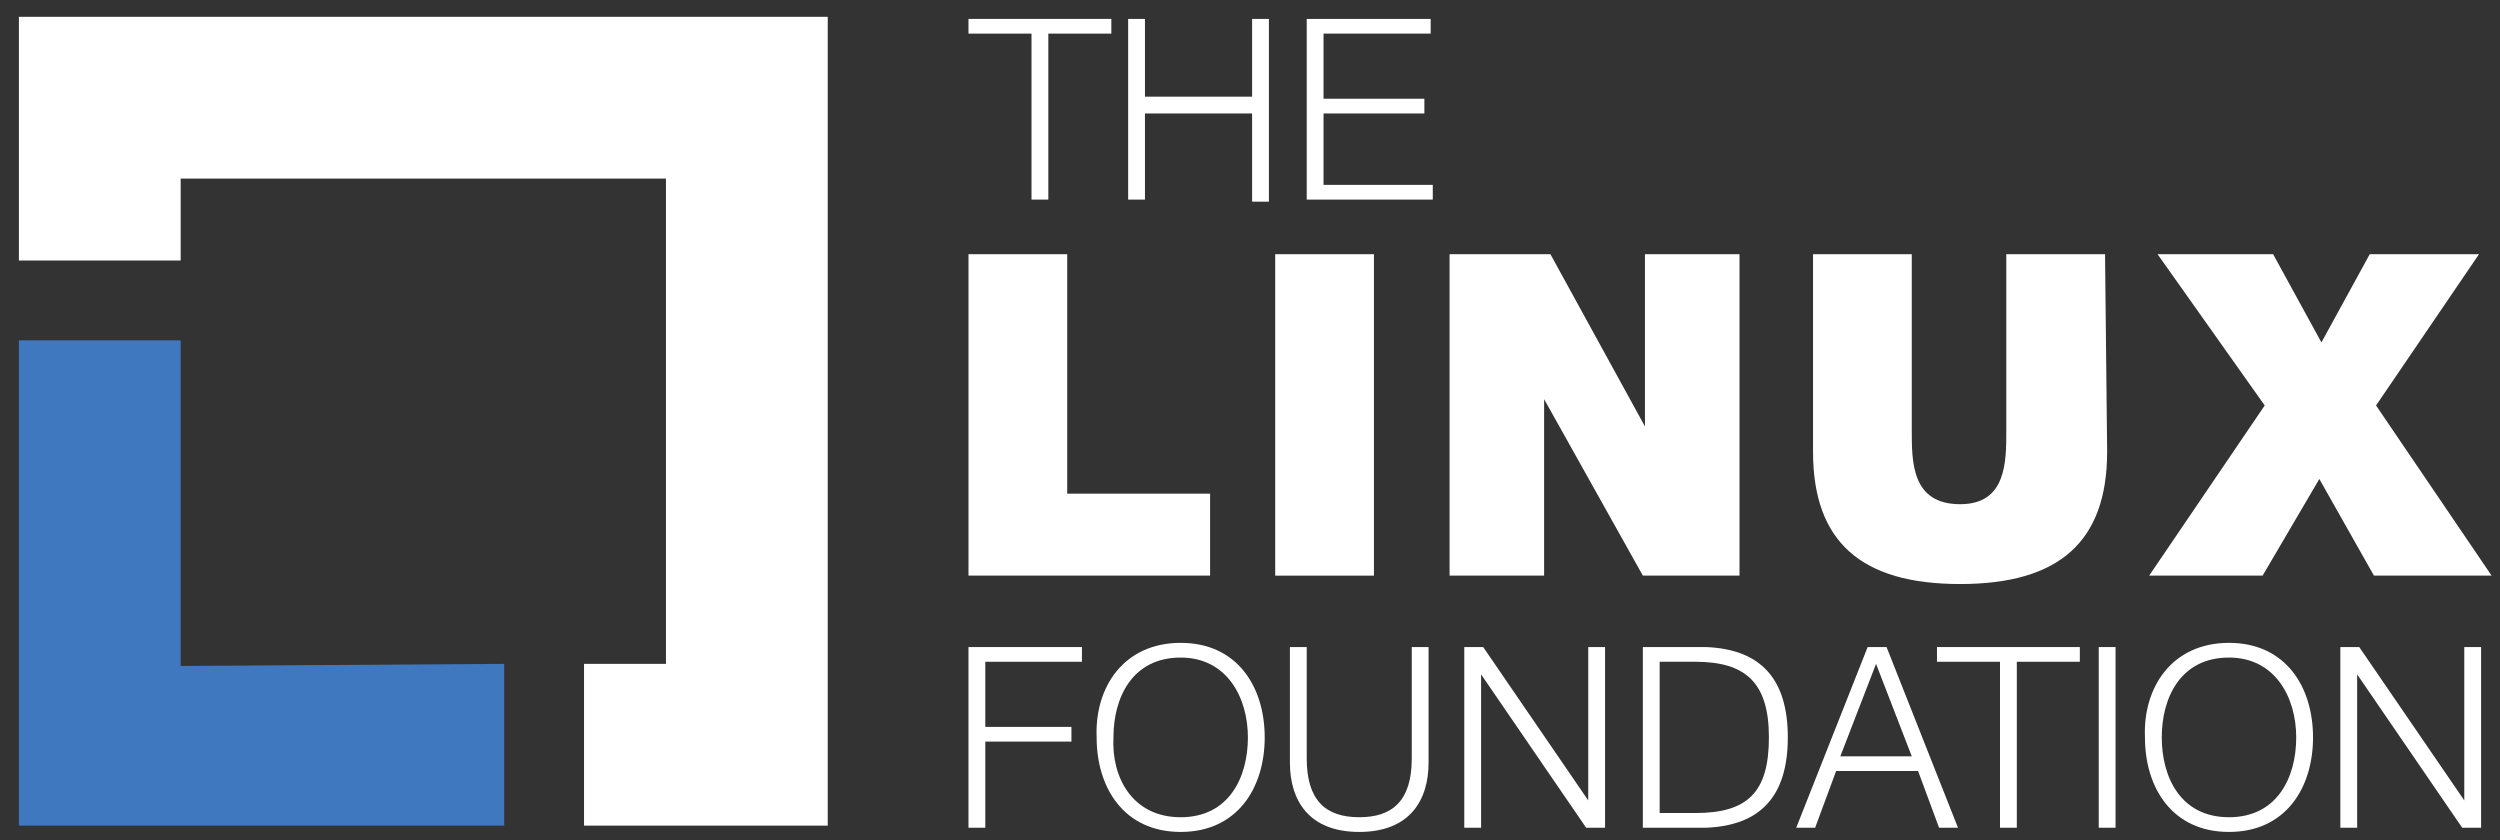 <?xml version="1.0" encoding="utf-8"?>
<!-- Generator: Adobe Illustrator 23.0.6, SVG Export Plug-In . SVG Version: 6.00 Build 0)  -->
<svg version="1.1" id="svg2" xmlns:svg="http://www.w3.org/2000/svg"
	 xmlns="http://www.w3.org/2000/svg" xmlns:xlink="http://www.w3.org/1999/xlink" x="0px" y="0px" viewBox="0 0 119 40"
	 style="enable-background:new 0 0 119 40;" xml:space="preserve">
<rect x="0" y="0" width="119" height="40" fill="#333333" stroke="none"/>
<style type="text/css">
	.st0{fill:#ffffff;}
	.st1{fill:#3f78be;}
</style>
<g>
	<path id="path4" class="st0" d="M46.1,0.9v0.7h3v7.9h0.8V1.6h3V0.9L46.1,0.9z"/>
	<path id="path6" class="st0" d="M59.6,0.9v3.7h-5.1V0.9h-0.8v8.6h0.8V5.4h5.1v4.2h0.8V0.9L59.6,0.9z"/>
	<path id="path8" class="st0" d="M62.2,0.9v8.6h6V8.8H63V5.4h4.8V4.7H63V1.6h5.1V0.9L62.2,0.9z"/>
	<path id="path10" class="st0" d="M46.1,30.8v8.6h0.8v-4.1H51v-0.7h-4.1v-3.1h4.6v-0.7L46.1,30.8z"/>
	<path id="path12" class="st0" d="M56.2,38.9c2.3,0,3.2-1.9,3.2-3.8c0-1.9-1-3.8-3.2-3.8c-2.3,0-3.2,1.9-3.2,3.8
		C52.9,37,53.9,38.9,56.2,38.9 M56.2,30.6c2.7,0,4,2.1,4,4.5c0,2.4-1.3,4.5-4,4.5c-2.7,0-4-2.1-4-4.5C52.1,32.7,53.5,30.6,56.2,30.6
		"/>
	<path id="path14" class="st0" d="M61.4,30.8h0.8v5.3c0,2,0.9,2.8,2.5,2.8c1.6,0,2.5-0.8,2.5-2.8v-5.3h0.8v5.5
		c0,1.8-0.9,3.3-3.3,3.3c-2.4,0-3.3-1.5-3.3-3.3L61.4,30.8z"/>
	<path id="path16" class="st0" d="M69.7,30.8h0.9l5,7.3h0v-7.3h0.8v8.6h-0.9l-5-7.3h0v7.3h-0.8V30.8z"/>
	<path id="path18" class="st0" d="M79,38.7h1.7c2.5,0,3.5-1,3.5-3.6c0-2.6-1.1-3.6-3.5-3.6H79V38.7z M78.2,30.8h3
		c2.6,0.1,3.9,1.5,3.9,4.3c0,2.8-1.3,4.2-3.9,4.3h-3V30.8z"/>
	<path id="path20" class="st0" d="M87.6,36H91l-1.7-4.4L87.6,36z M88.9,30.8h0.9l3.4,8.6h-0.9l-1-2.7h-3.9l-1,2.7h-0.9L88.9,30.8z"
		/>
	<path class="st0" d="M92.2,30.8v0.7h3v7.9H96v-7.9h3v-0.7H92.2z"/>
	<path id="path24" class="st0" d="M99.9,30.8h0.8v8.6h-0.8V30.8z"/>
	<path class="st0" d="M106.1,38.9c2.3,0,3.2-1.9,3.2-3.8c0-1.9-1-3.8-3.2-3.8c-2.3,0-3.2,1.9-3.2,3.8
		C102.9,37,103.8,38.9,106.1,38.9 M106.1,30.6c2.7,0,4,2.1,4,4.5c0,2.4-1.3,4.5-4,4.5c-2.7,0-4-2.1-4-4.5
		C102,32.7,103.4,30.6,106.1,30.6"/>
	<path class="st0" d="M111.4,30.8h0.9l5,7.3h0v-7.3h0.8v8.6h-0.9l-5-7.3h0v7.3h-0.8V30.8z"/>
	<path id="path30" class="st0" d="M46.1,12.1h4.7v11.4h6.8v3.9H46.1V12.1z"/>
	<path id="path32" class="st0" d="M60.7,12.1h4.7v15.3h-4.7L60.7,12.1z"/>
	<path id="path34" class="st0" d="M69,12.1h4.8l4.5,8.2h0v-8.2h4.5v15.3h-4.6L73.5,19h0v8.4H69V12.1z"/>
	<path id="path36" class="st0" d="M100.3,21.5c0,4.3-2.3,6.3-7,6.3c-4.7,0-7-2-7-6.3v-9.4H91v8.4c0,1.5,0,3.5,2.3,3.5
		c2.2,0,2.2-2,2.2-3.5v-8.4h4.7L100.3,21.5z"/>
	<path id="path38" class="st0" d="M107.8,19.3l-5.1-7.2h5.5l2.3,4.2l2.3-4.2h5.2l-4.9,7.2l5.5,8.1H113l-2.6-4.6l-2.7,4.6h-5.4
		L107.8,19.3z"/>
	<path id="path40" class="st1" d="M8.6,31.7V16.2H0.9v23.1H24v-7.7L8.6,31.7z"/>
	<path id="path42" class="st0" d="M39.4,0.8H0.9v11.6h7.7V8.5h23.1v23.1h-3.9v7.7h11.6V0.8z"/>
</g>
</svg>
